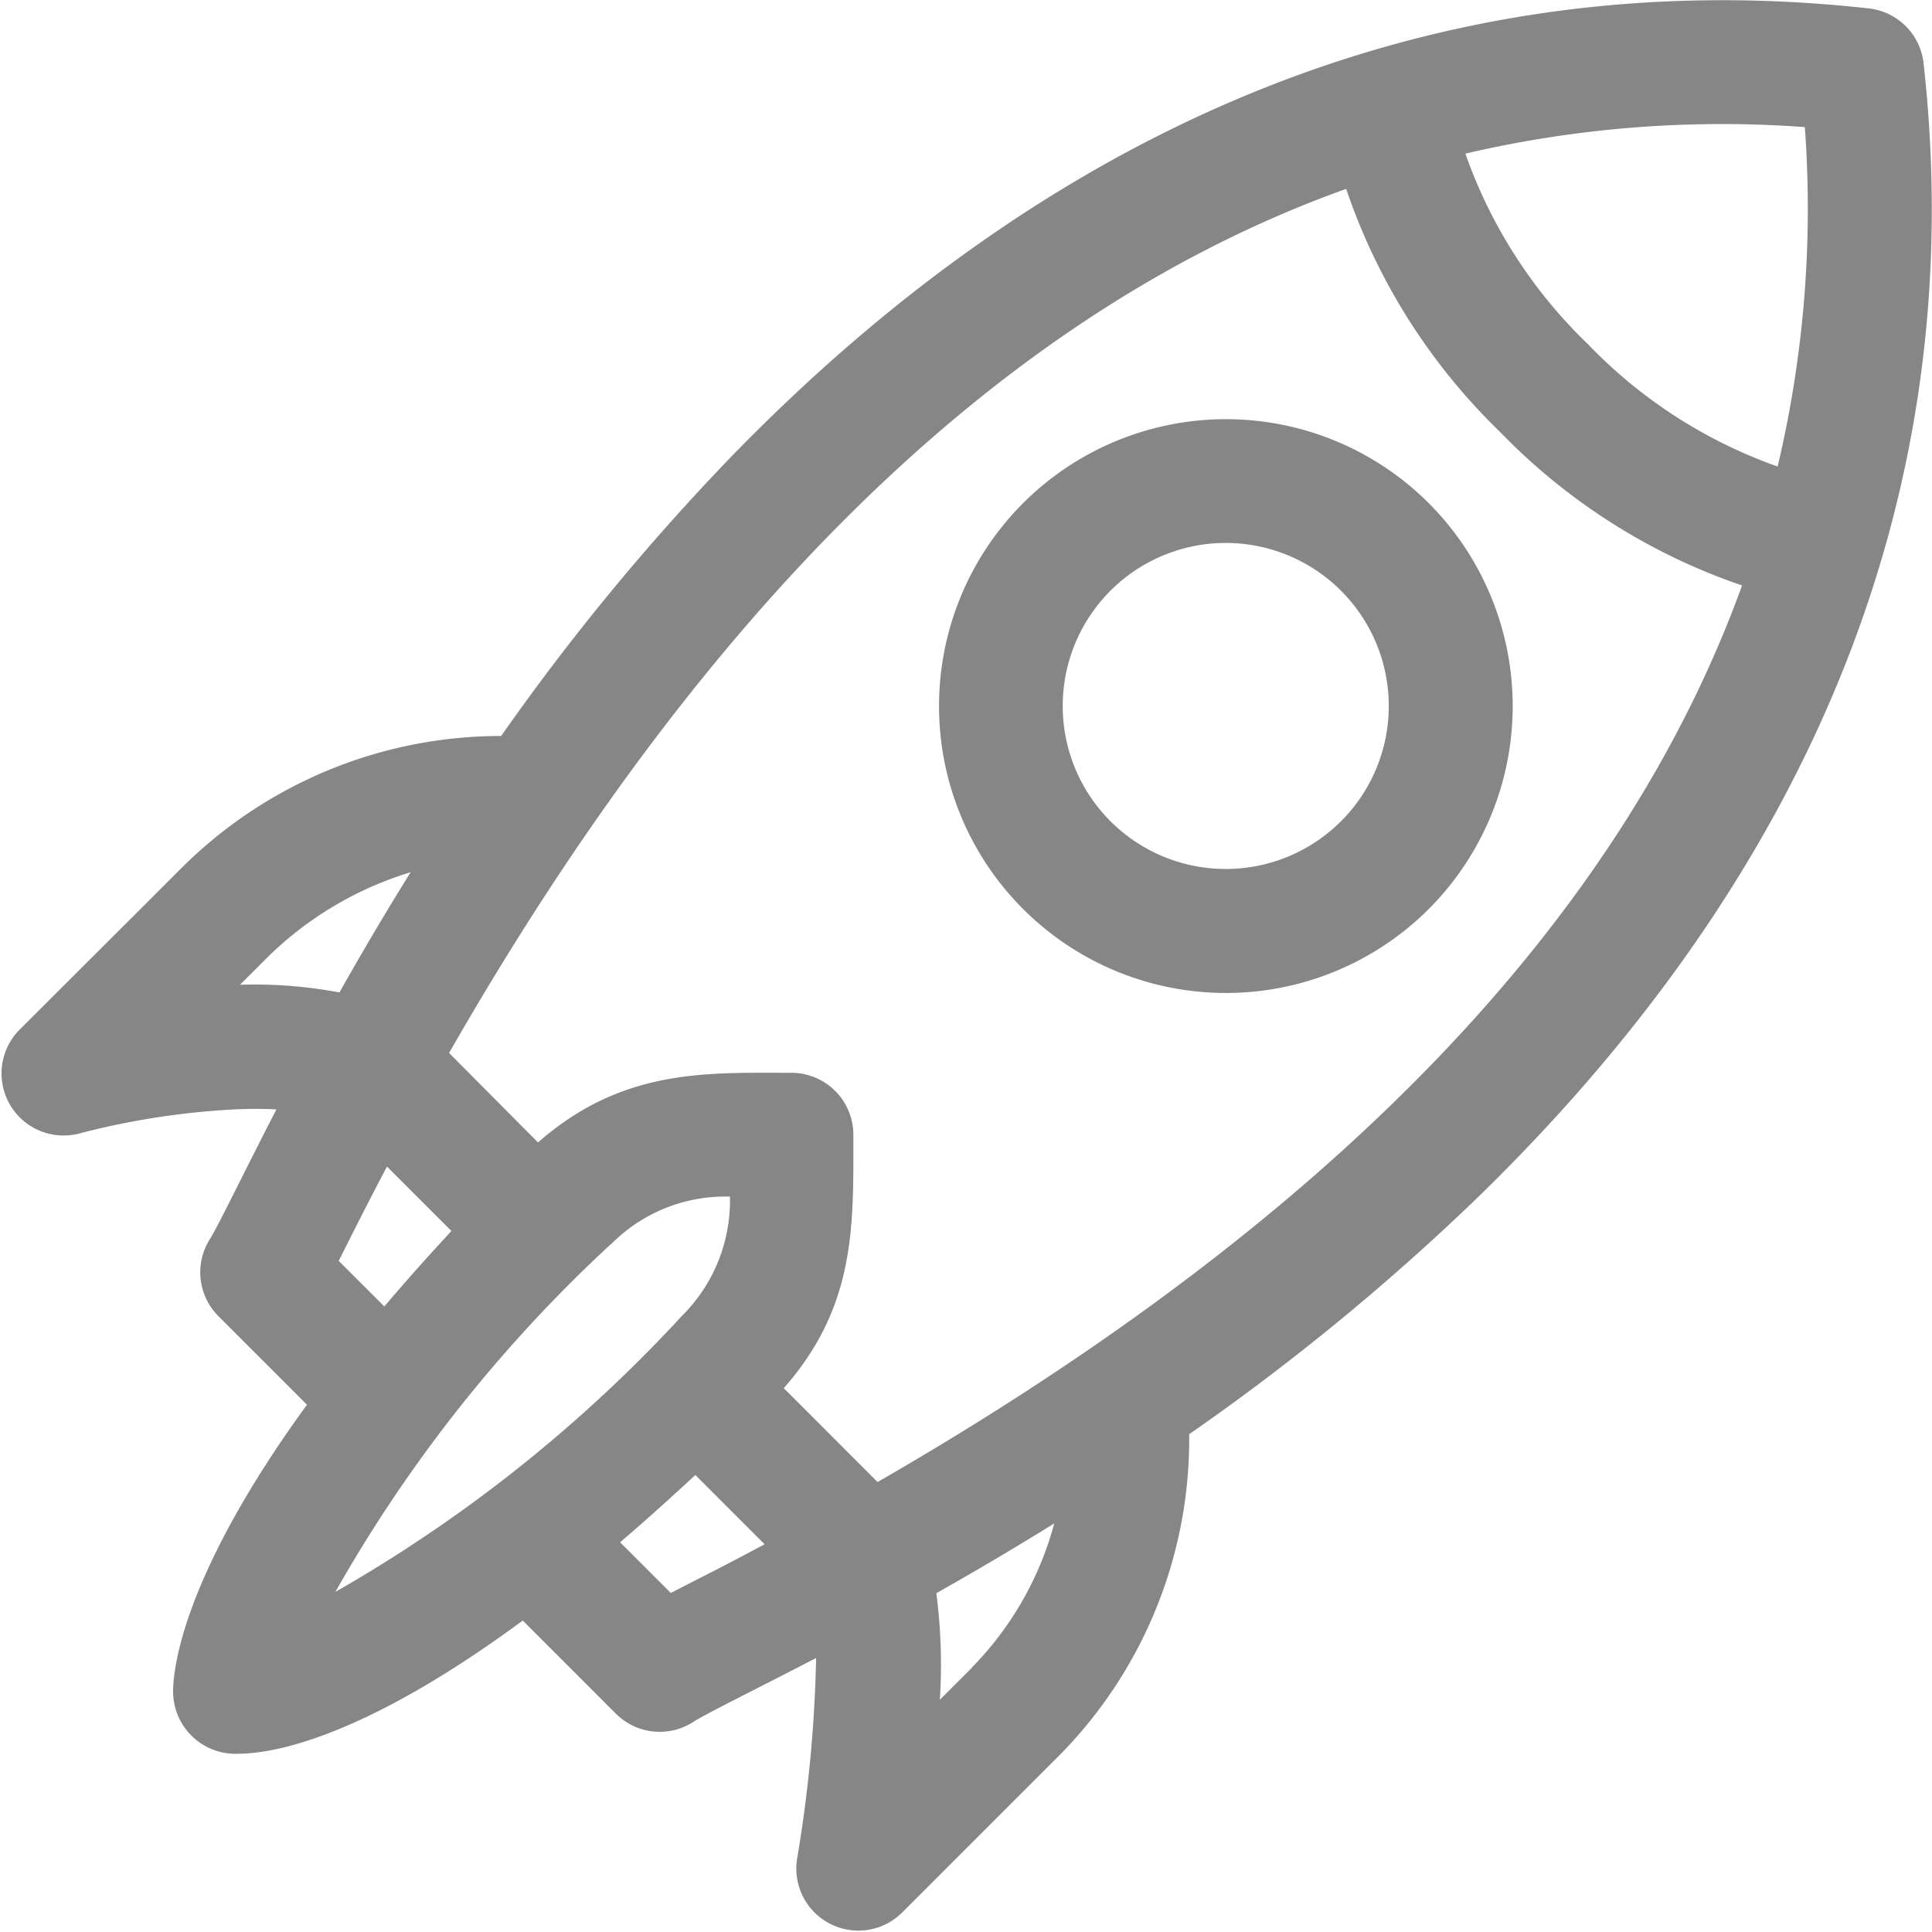 <svg xmlns="http://www.w3.org/2000/svg" width="33.185" height="33.179" viewBox="0 0 33.185 33.179">
  <g id="start-up" transform="translate(0.125 0.103)">
    <path id="Path_33" data-name="Path 33" d="M32.816.994a.965.965,0,0,0-.853-.853C24.322-.708,17.809,2.349,12.5,7.818a39.836,39.836,0,0,0-3.965,4.821,7.667,7.667,0,0,0-5.515,2.282L.284,17.652a.966.966,0,0,0,.933,1.616,13.447,13.447,0,0,1,2.653-.414,7.457,7.457,0,0,1,.912.008c-.6,1.159-1.065,2.13-1.218,2.373a.966.966,0,0,0,.135,1.2l1.58,1.58c-2.3,3.137-2.338,4.743-2.33,4.971a.97.97,0,0,0,1.015.934c.539,0,2.085-.229,4.9-2.319l1.662,1.662a.966.966,0,0,0,1.2.129c.26-.167,1.174-.61,2.27-1.183a23.588,23.588,0,0,1-.333,3.643.966.966,0,0,0,1.638.824l2.731-2.731A7.627,7.627,0,0,0,20.2,24.48a39.872,39.872,0,0,0,5.073-4.17C30.692,15,33.654,8.533,32.816.994Zm-1.847.994a19.282,19.282,0,0,1-.489,6.053,8.5,8.5,0,0,1-3.4-2.161,8.494,8.494,0,0,1-2.165-3.416A19.468,19.468,0,0,1,30.969,1.987ZM3.744,16.924l.637-.637a6.1,6.1,0,0,1,2.77-1.575c-.521.827-.985,1.616-1.394,2.344A7.756,7.756,0,0,0,3.744,16.924Zm1.827,4.65c.209-.412.462-.929.926-1.806l1.271,1.271q-.709.761-1.285,1.446Zm4.722-.369a2.855,2.855,0,0,1,2.216-.85,2.888,2.888,0,0,1-.851,2.216A24.976,24.976,0,0,1,5.377,27.5,24.737,24.737,0,0,1,10.293,21.2Zm1.086,6.177-1-1q.682-.579,1.442-1.289l1.353,1.353C12.289,26.924,11.917,27.1,11.379,27.381Zm5.292,1.2-.773.773a9.423,9.423,0,0,0-.048-2.146c.71-.4,1.481-.853,2.289-1.36A5.7,5.7,0,0,1,16.671,28.577Zm-1.735-3.1L13.2,23.745c1.281-1.41,1.233-2.768,1.233-4.355a.965.965,0,0,0-.966-.966c-1.483,0-2.909-.079-4.355,1.234L7.464,18C11.979,10.088,17.2,5.077,23.06,3.013a10.4,10.4,0,0,0,2.652,4.233,10.4,10.4,0,0,0,4.214,2.645C27.849,15.722,22.839,20.937,14.936,25.476Zm0,0" transform="translate(0 0)" fill="#868686" stroke="#868686" stroke-width="0.2"/>
    <path id="Path_34" data-name="Path 34" d="M258.433,113.246a4.828,4.828,0,1,0,0,6.828A4.834,4.834,0,0,0,258.433,113.246Zm-1.366,5.462a2.9,2.9,0,1,1,0-4.1A2.9,2.9,0,0,1,257.068,118.708Zm0,0" transform="translate(-234.087 -104.635)" fill="#868686" stroke="#868686" stroke-width="0.2"/>
  </g>
</svg>
